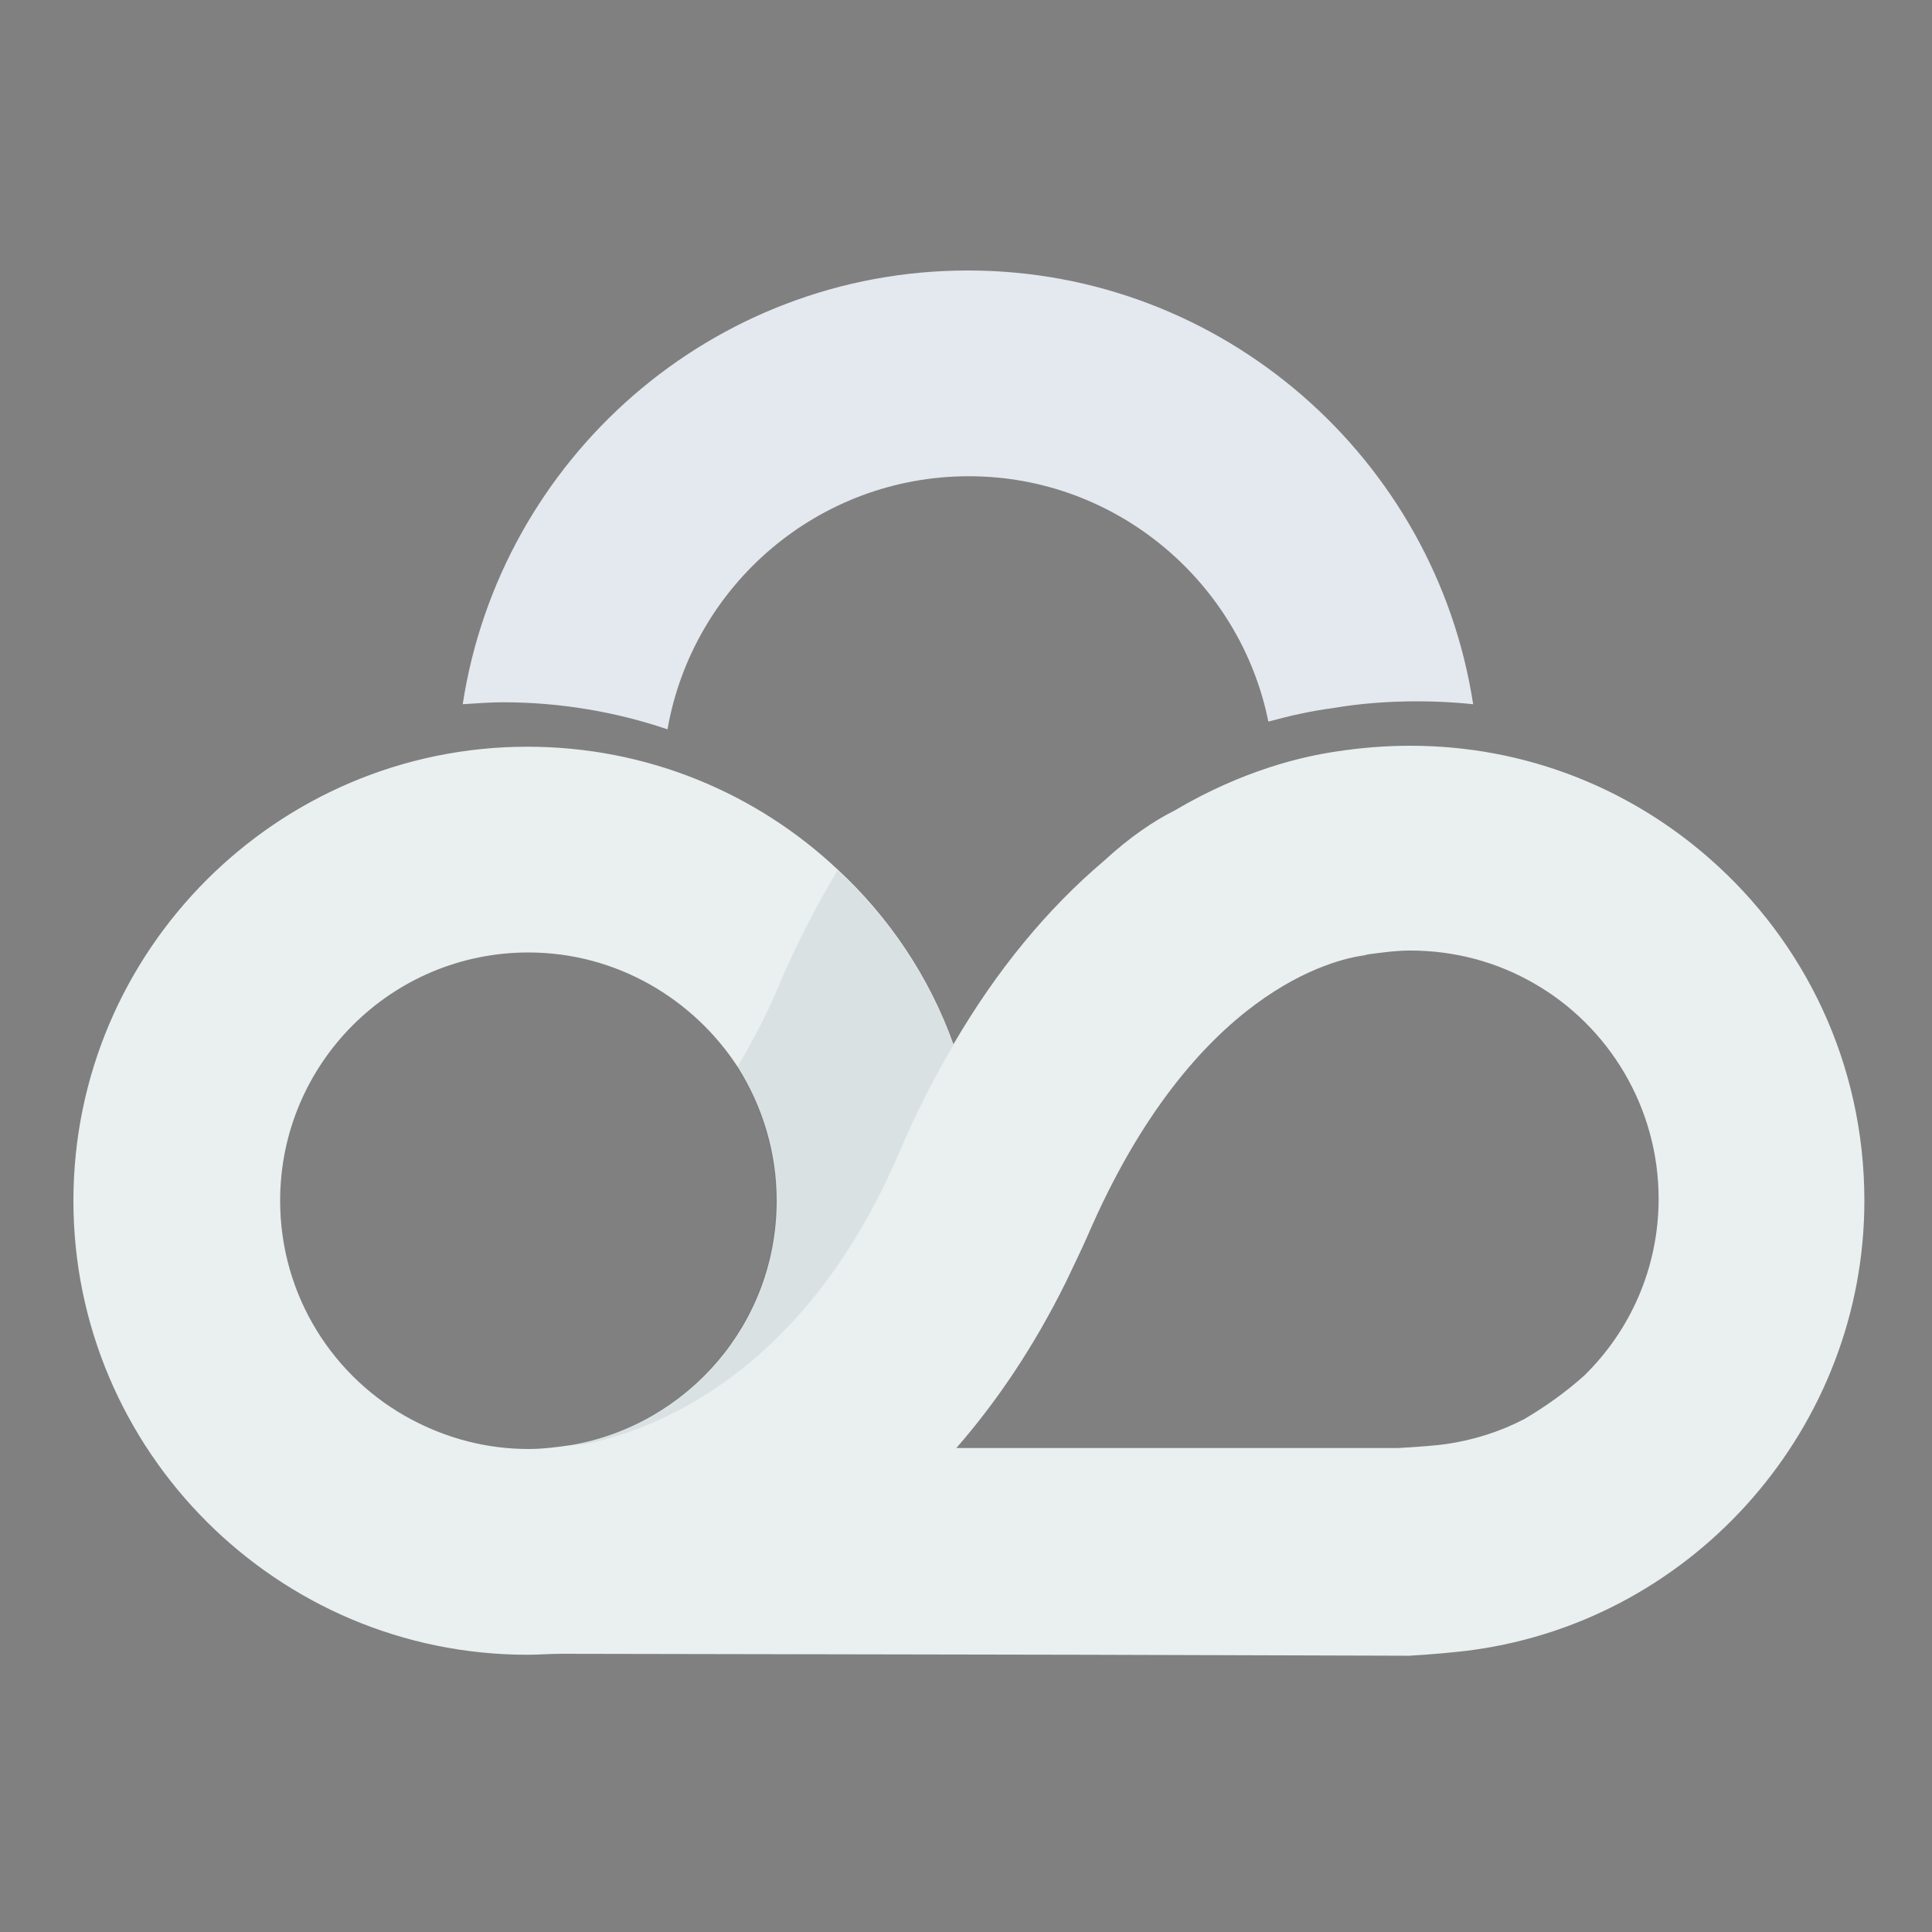 <?xml version="1.0" encoding="utf-8"?>
<!-- Generator: Adobe Illustrator 23.1.1, SVG Export Plug-In . SVG Version: 6.00 Build 0)  -->
<svg version="1.1" id="Capa_1" xmlns="http://www.w3.org/2000/svg" xmlns:xlink="http://www.w3.org/1999/xlink" x="0px" y="0px"
	 viewBox="0 0 200 200" style="enable-background:new 0 0 200 200;" xml:space="preserve">
<rect x="0" y="0" width="200" height="200" fill="#808080" stroke="none"/>
<style type="text/css">
	.st0{fill:#E4E8EF;}
	.st1{fill:#EAEFEF;}
	.st2{opacity:7.000000e-02;fill:#072038;}
</style>
<g>
	<path class="st0" d="M52.1,72.7c5.9,0,11.7,1,17,2.8c2.6-14.9,15.6-26.2,31.2-26.2c15.3,0,28.1,11,31,25.4c2.2-0.6,4.4-1.1,6.7-1.4
		c2.9-0.5,5.9-0.7,8.7-0.7c2,0,3.9,0.1,5.8,0.3c-3.9-25.4-25.9-44.9-52.3-44.9c-26.5,0-48.4,19.5-52.3,44.9
		C49.4,72.8,50.8,72.7,52.1,72.7z"/>
</g>
<path class="st1" d="M177,88.9c-8.3-7.3-19.1-11.7-31-11.7c-2.6,0-5.1,0.2-7.7,0.6c-3.4,0.5-9.6,1.9-16.7,6.1
	c-2.2,1.1-4.7,2.8-7.3,5.2c-5.9,5-11.1,11.3-15.6,19c-2.5-7-6.7-13.2-12-18.1c-8.4-7.9-19.7-12.7-32.1-12.7c-25.9,0-47,21.1-47,47
	s21.1,47,47,47c1.2,0,2.3-0.1,3.5-0.1l54.3,0.1l33.1,0.1l0.4,0c1.9-0.1,5.3-0.4,6.6-0.6c23.1-3.2,40.5-23.2,40.5-46.5
	C193,110.1,186.8,97.5,177,88.9z M29,124.3c0-14.2,11.5-25.7,25.7-25.7c9.1,0,17.1,4.8,21.7,11.9c2.5,4,4,8.7,4,13.8
	c0,12.7-9.2,23.2-21.3,25.3c-1.4,0.2-2.9,0.4-4.4,0.4c0,0,0,0,0,0c-4.3,0-8.4-1.1-12-3C34.5,142.7,29,134.1,29,124.3z M157.8,146.9
	c-2.5,1.3-5.3,2.2-8.2,2.6c-0.6,0.1-2.9,0.3-4.9,0.4L99,149.9c4.1-4.7,8-10.4,11.4-17.3c0.7-1.5,1.5-3.1,2.2-4.7
	c11-25.5,25.7-28.6,28.6-29l0.4-0.1c1.5-0.2,2.9-0.4,4.4-0.4c4.6,0,9,1.2,12.8,3.4c7.7,4.4,12.9,12.8,12.9,22.3
	c0,7.1-2.9,13.6-7.7,18.3C162.1,144.1,160,145.6,157.8,146.9z"/>
<path class="st2" d="M76.3,110.5c2.5,4,4,8.7,4,13.8c0,12.7-9.2,23.2-21.3,25.3l1.6-0.1c6.8-1.4,22.5-7,32.4-30
	c1.7-4,3.6-7.8,5.7-11.3c-2.5-7-6.7-13.2-12-18.1c-2.2,3.7-4.3,7.7-6.1,12C79.3,105.2,77.8,108,76.3,110.5z"/>
</svg>
